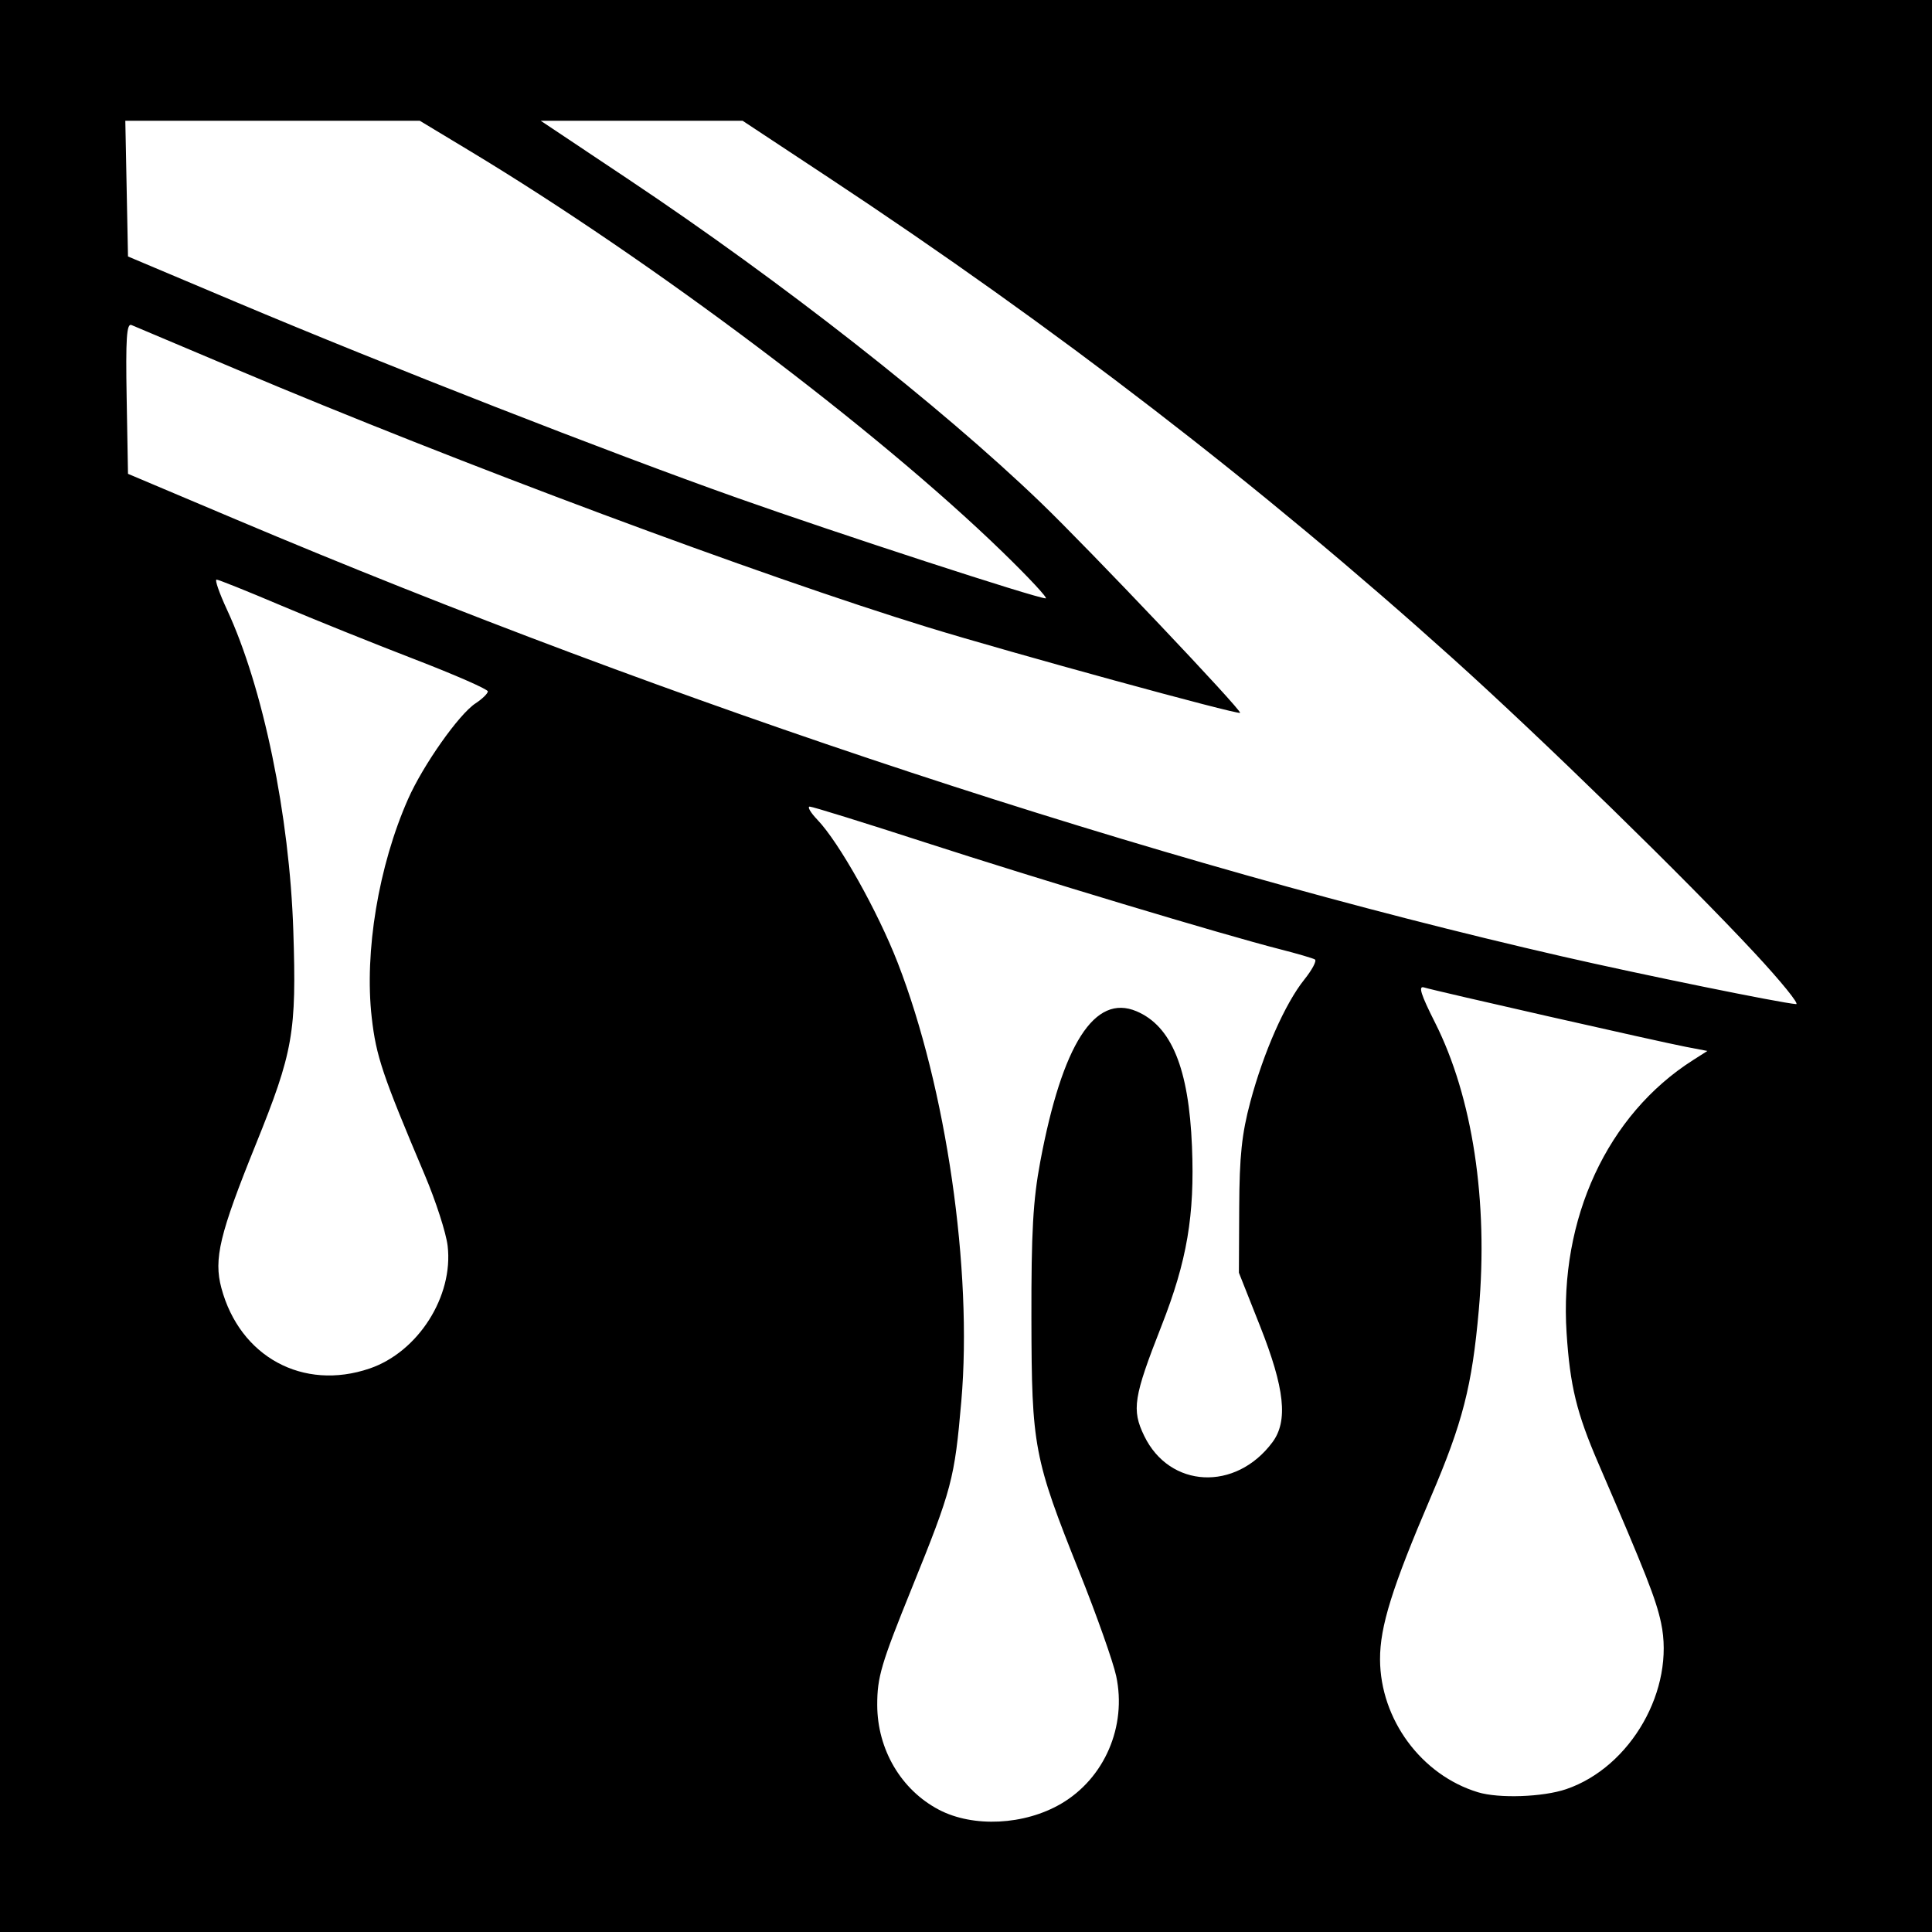 <?xml version="1.0" encoding="UTF-8" standalone="no"?>
<!-- Created with Inkscape (http://www.inkscape.org/) -->

<svg
   xmlns:dc="http://purl.org/dc/elements/1.1/"
   xmlns:cc="http://creativecommons.org/ns#"
   xmlns:rdf="http://www.w3.org/1999/02/22-rdf-syntax-ns#"
   xmlns:svg="http://www.w3.org/2000/svg"
   xmlns="http://www.w3.org/2000/svg"
   xmlns:sodipodi="http://sodipodi.sourceforge.net/DTD/sodipodi-0.dtd"
   xmlns:inkscape="http://www.inkscape.org/namespaces/inkscape"
   id="svg2"
   version="1.1"
   inkscape:version="0.48.3.1 r9886"
   width="400"
   height="400"
   sodipodi:docname="Icon.5_12.png">
  <rect width="100%" height="100%" fill="#808080" stroke="none"/>
  <defs
     id="defs6" />
  <sodipodi:namedview
     pagecolor="#ffffff"
     bordercolor="#666666"
     borderopacity="1"
     objecttolerance="10"
     gridtolerance="10"
     guidetolerance="10"
     inkscape:pageopacity="0"
     inkscape:pageshadow="2"
     inkscape:window-width="1855"
     inkscape:window-height="1056"
     id="namedview4"
     showgrid="false"
     showguides="true"
     inkscape:guide-bbox="true"
     inkscape:zoom="0.59"
     inkscape:cx="200"
     inkscape:cy="200"
     inkscape:window-x="65"
     inkscape:window-y="24"
     inkscape:window-maximized="1"
     inkscape:current-layer="svg2" />
  <path
     style="fill:#000000"
     d="m 0,-1.5258789e-5 400,0 L 400,400 l -400,0 z"
     id="rect3026" />
  <path
     id="path2989"
     style="fill:#ffffff"
     d="M 207.492,114.215 C 181.459,88.943 135.152,54.091 97.203,31.209 L 86.907,25 56.426,25 25.945,25 26.223,39.05 26.5,53.101 49,62.594 c 30.931,13.05 77.099,31.088 103.615,40.483 21.04,7.455 61.755,20.718 63.885,20.81 0.55,0.024 -3.503,-4.329 -9.008,-9.672 z M 363.222,197.25 C 349.028,181.992 319.216,152.904 300.755,136.298 260.964,100.506 218.45,67.752 171.623,36.812 L 153.746,25 l -20.9,0 -20.9,0 18.277,12.203 c 31.643,21.128 64.47,46.864 85.176,66.777 10.08,9.694 41.803,43.151 41.347,43.607 -0.442,0.442 -47.684,-12.507 -64.648,-17.72 C 157.374,119.196 94.835,95.869 49,76.492 37.725,71.725 27.926,67.587 27.224,67.296 c -1.01,-0.419 -1.218,2.742 -1,15.138 L 26.5,98.101 49,107.609 c 90.636,38.305 190.14,71.082 274.5,90.422 16.398,3.759 45.028,9.597 48.361,9.861 0.749,0.059 -3.139,-4.73 -8.639,-10.642 z M 76.514,283.34 C 86.579,279.911 93.915,268.374 92.677,257.923 92.364,255.274 90.24,248.695 87.959,243.303 79.166,222.522 77.878,218.7 76.963,210.675 75.411,197.07 78.374,179.256 84.487,165.434 87.593,158.41 95.017,147.874 98.441,145.631 99.848,144.708 101,143.589 101,143.143 101,142.697 94.138,139.69 85.75,136.46 77.362,133.23 64.888,128.205 58.028,125.294 51.168,122.382 45.229,120 44.83,120 c -0.399,0 0.58,2.812 2.176,6.25 7.466,16.081 12.944,42.607 13.72,66.434 0.687,21.094 -0.012,25.07 -7.786,44.305 -7.483,18.515 -8.717,23.661 -7.112,29.66 3.815,14.264 16.907,21.385 30.685,16.691 z M 324.266,370.425 c 13.404,-4.567 22.588,-20.679 19.636,-34.446 -1.055,-4.917 -3.123,-10.179 -12.965,-32.979 -4.517,-10.464 -5.877,-16.04 -6.592,-27.02 -1.54,-23.662 8.428,-45.186 26.155,-56.479 l 3,-1.911 -4.5,-0.862 c -5.54,-1.061 -51.864,-11.571 -54.163,-12.288 -1.248,-0.39 -0.682,1.424 2.268,7.271 7.766,15.389 11.058,36.999 9.064,59.511 -1.396,15.773 -3.331,23.306 -9.964,38.8 -7.966,18.608 -10.511,26.751 -10.484,33.547 0.05,12.4 8.551,23.932 20.272,27.497 4.332,1.318 13.465,0.998 18.273,-0.641 z m -104.562,3.008 c 8.983,-5.264 13.62,-16.028 11.389,-26.434 -0.631,-2.942 -4.041,-12.583 -7.577,-21.424 -9.49,-23.725 -9.921,-25.997 -9.973,-52.575 -0.035,-17.933 0.338,-24.53 1.834,-32.5 4.568,-24.331 11.264,-34.795 19.92,-31.131 7.248,3.068 10.834,11.811 11.491,28.017 0.578,14.254 -1.018,23.643 -6.31,37.114 -5.802,14.769 -6.209,17.36 -3.584,22.783 5.26,10.866 18.925,11.549 26.543,1.327 3.281,-4.402 2.559,-11.155 -2.577,-24.11 L 256.5,263.5 256.565,250 c 0.051,-10.681 0.534,-15.256 2.312,-21.908 2.731,-10.221 7.192,-20.32 11.167,-25.283 1.626,-2.03 2.615,-3.902 2.197,-4.16 -0.417,-0.258 -3.68,-1.214 -7.25,-2.124 -11.805,-3.01 -50.131,-14.546 -73.401,-22.094 C 178.99,170.344 168.218,167 167.653,167 c -0.565,0 0.158,1.238 1.606,2.75 4.452,4.649 12.462,18.921 16.609,29.596 10.039,25.838 15.519,63.622 13.162,90.764 -1.401,16.133 -1.943,18.18 -10.228,38.637 -6.377,15.744 -7.19,18.49 -7.18,24.254 0.015,9.212 4.954,17.593 12.78,21.69 7.111,3.722 17.704,3.196 25.302,-1.257 z" />
</svg>
